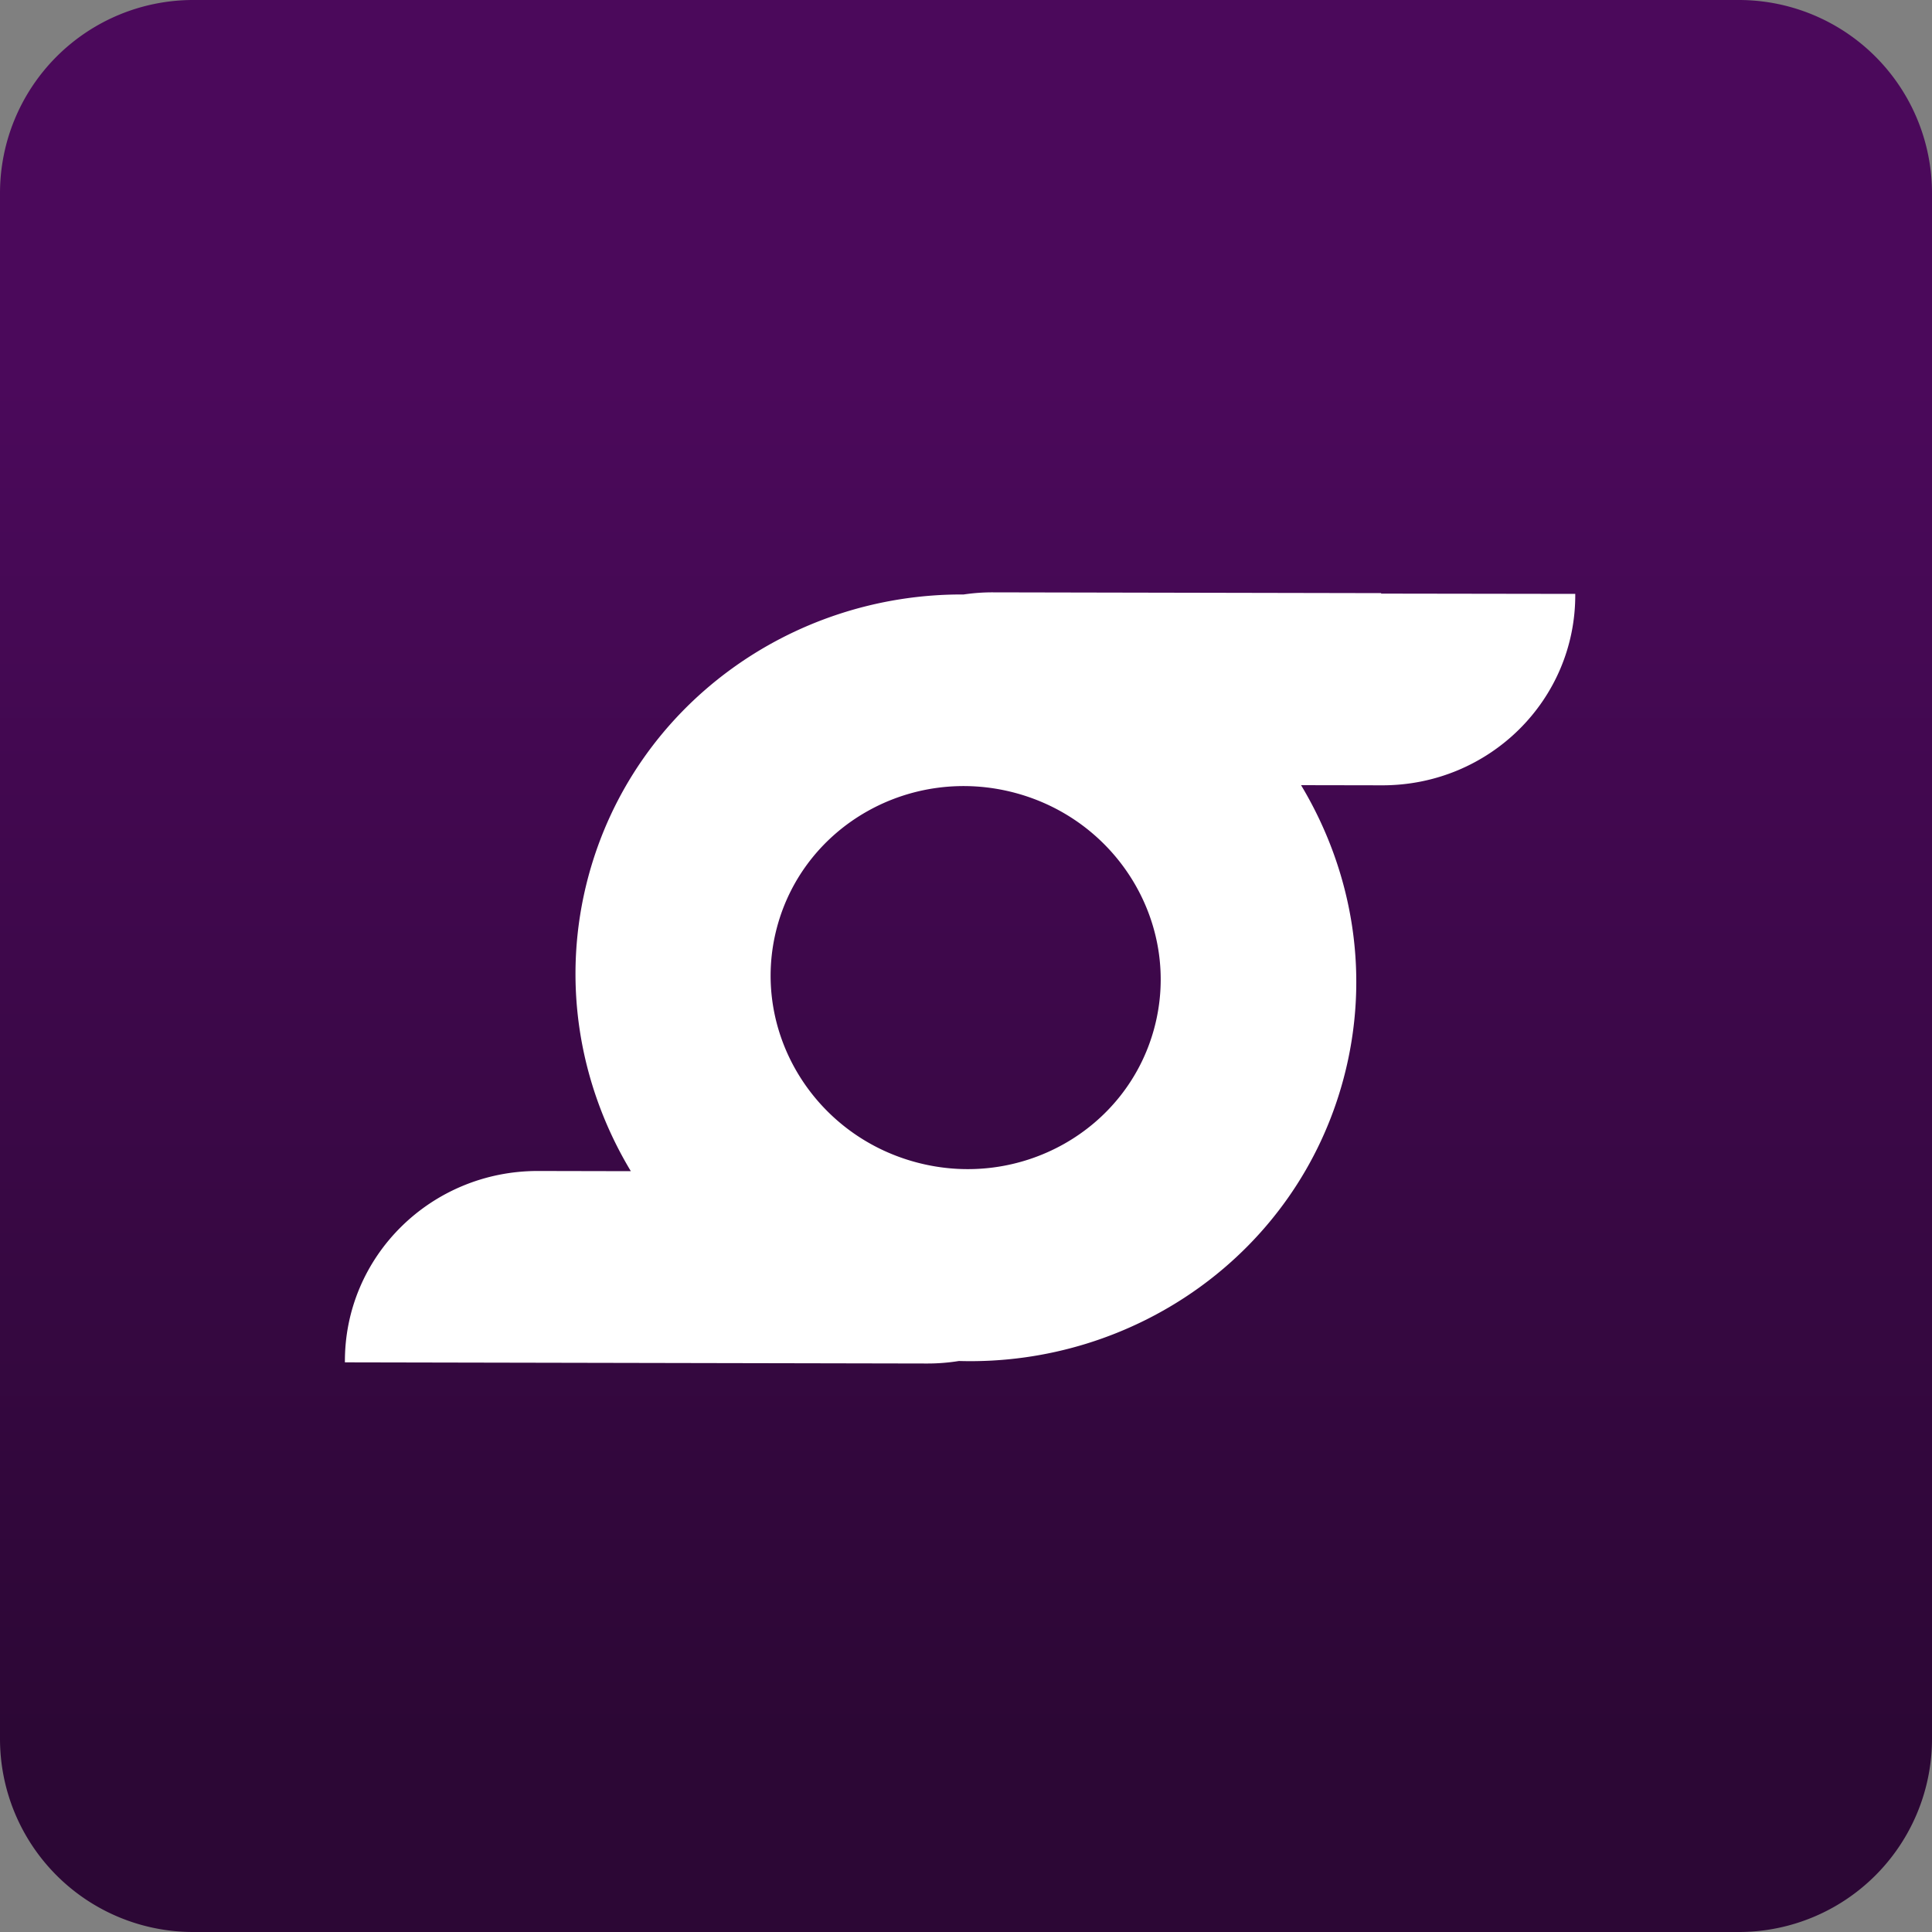 <svg xmlns="http://www.w3.org/2000/svg" width="40" height="40" fill="none" xmlns:v="https://vecta.io/nano"><rect width="100%" height="100%" fill="#808080" stroke="none"/><g fill-rule="evenodd"><path d="M0 4a4 4 0 0 1 4-4h32a4 4 0 0 1 4 4v32a4 4 0 0 1-4 4H4a4 4 0 0 1-4-4V4z" fill="url(#A)"/><path d="M28.596 12.28l-8.035-.016c-.204-.001-.407.014-.61.044-3.568-.02-6.82 2.3-7.77 5.84-.573 2.14-.194 4.315.88 6.1l-1.92-.004c-2.22-.004-4.014 1.77-4 3.962l12.053.024a4.1 4.1 0 0 0 .66-.052c3.642.106 6.994-2.233 7.96-5.836.573-2.138.195-4.3-.877-6.086l1.677.003c2.22.004 4.014-1.77 4-3.963l-4.02-.006zm-9.628 11.784c2.157.578 4.364-.666 4.93-2.778s-.724-4.293-2.88-4.87-4.364.666-4.93 2.778.724 4.293 2.88 4.87z" fill="#fff"/></g><defs><linearGradient id="A" x1="7.757" y1="7.844" x2="7.757" y2="35.944" gradientUnits="userSpaceOnUse"><stop stop-color="#4b095b"/><stop offset="1" stop-color="#2c0735"/></linearGradient></defs></svg>